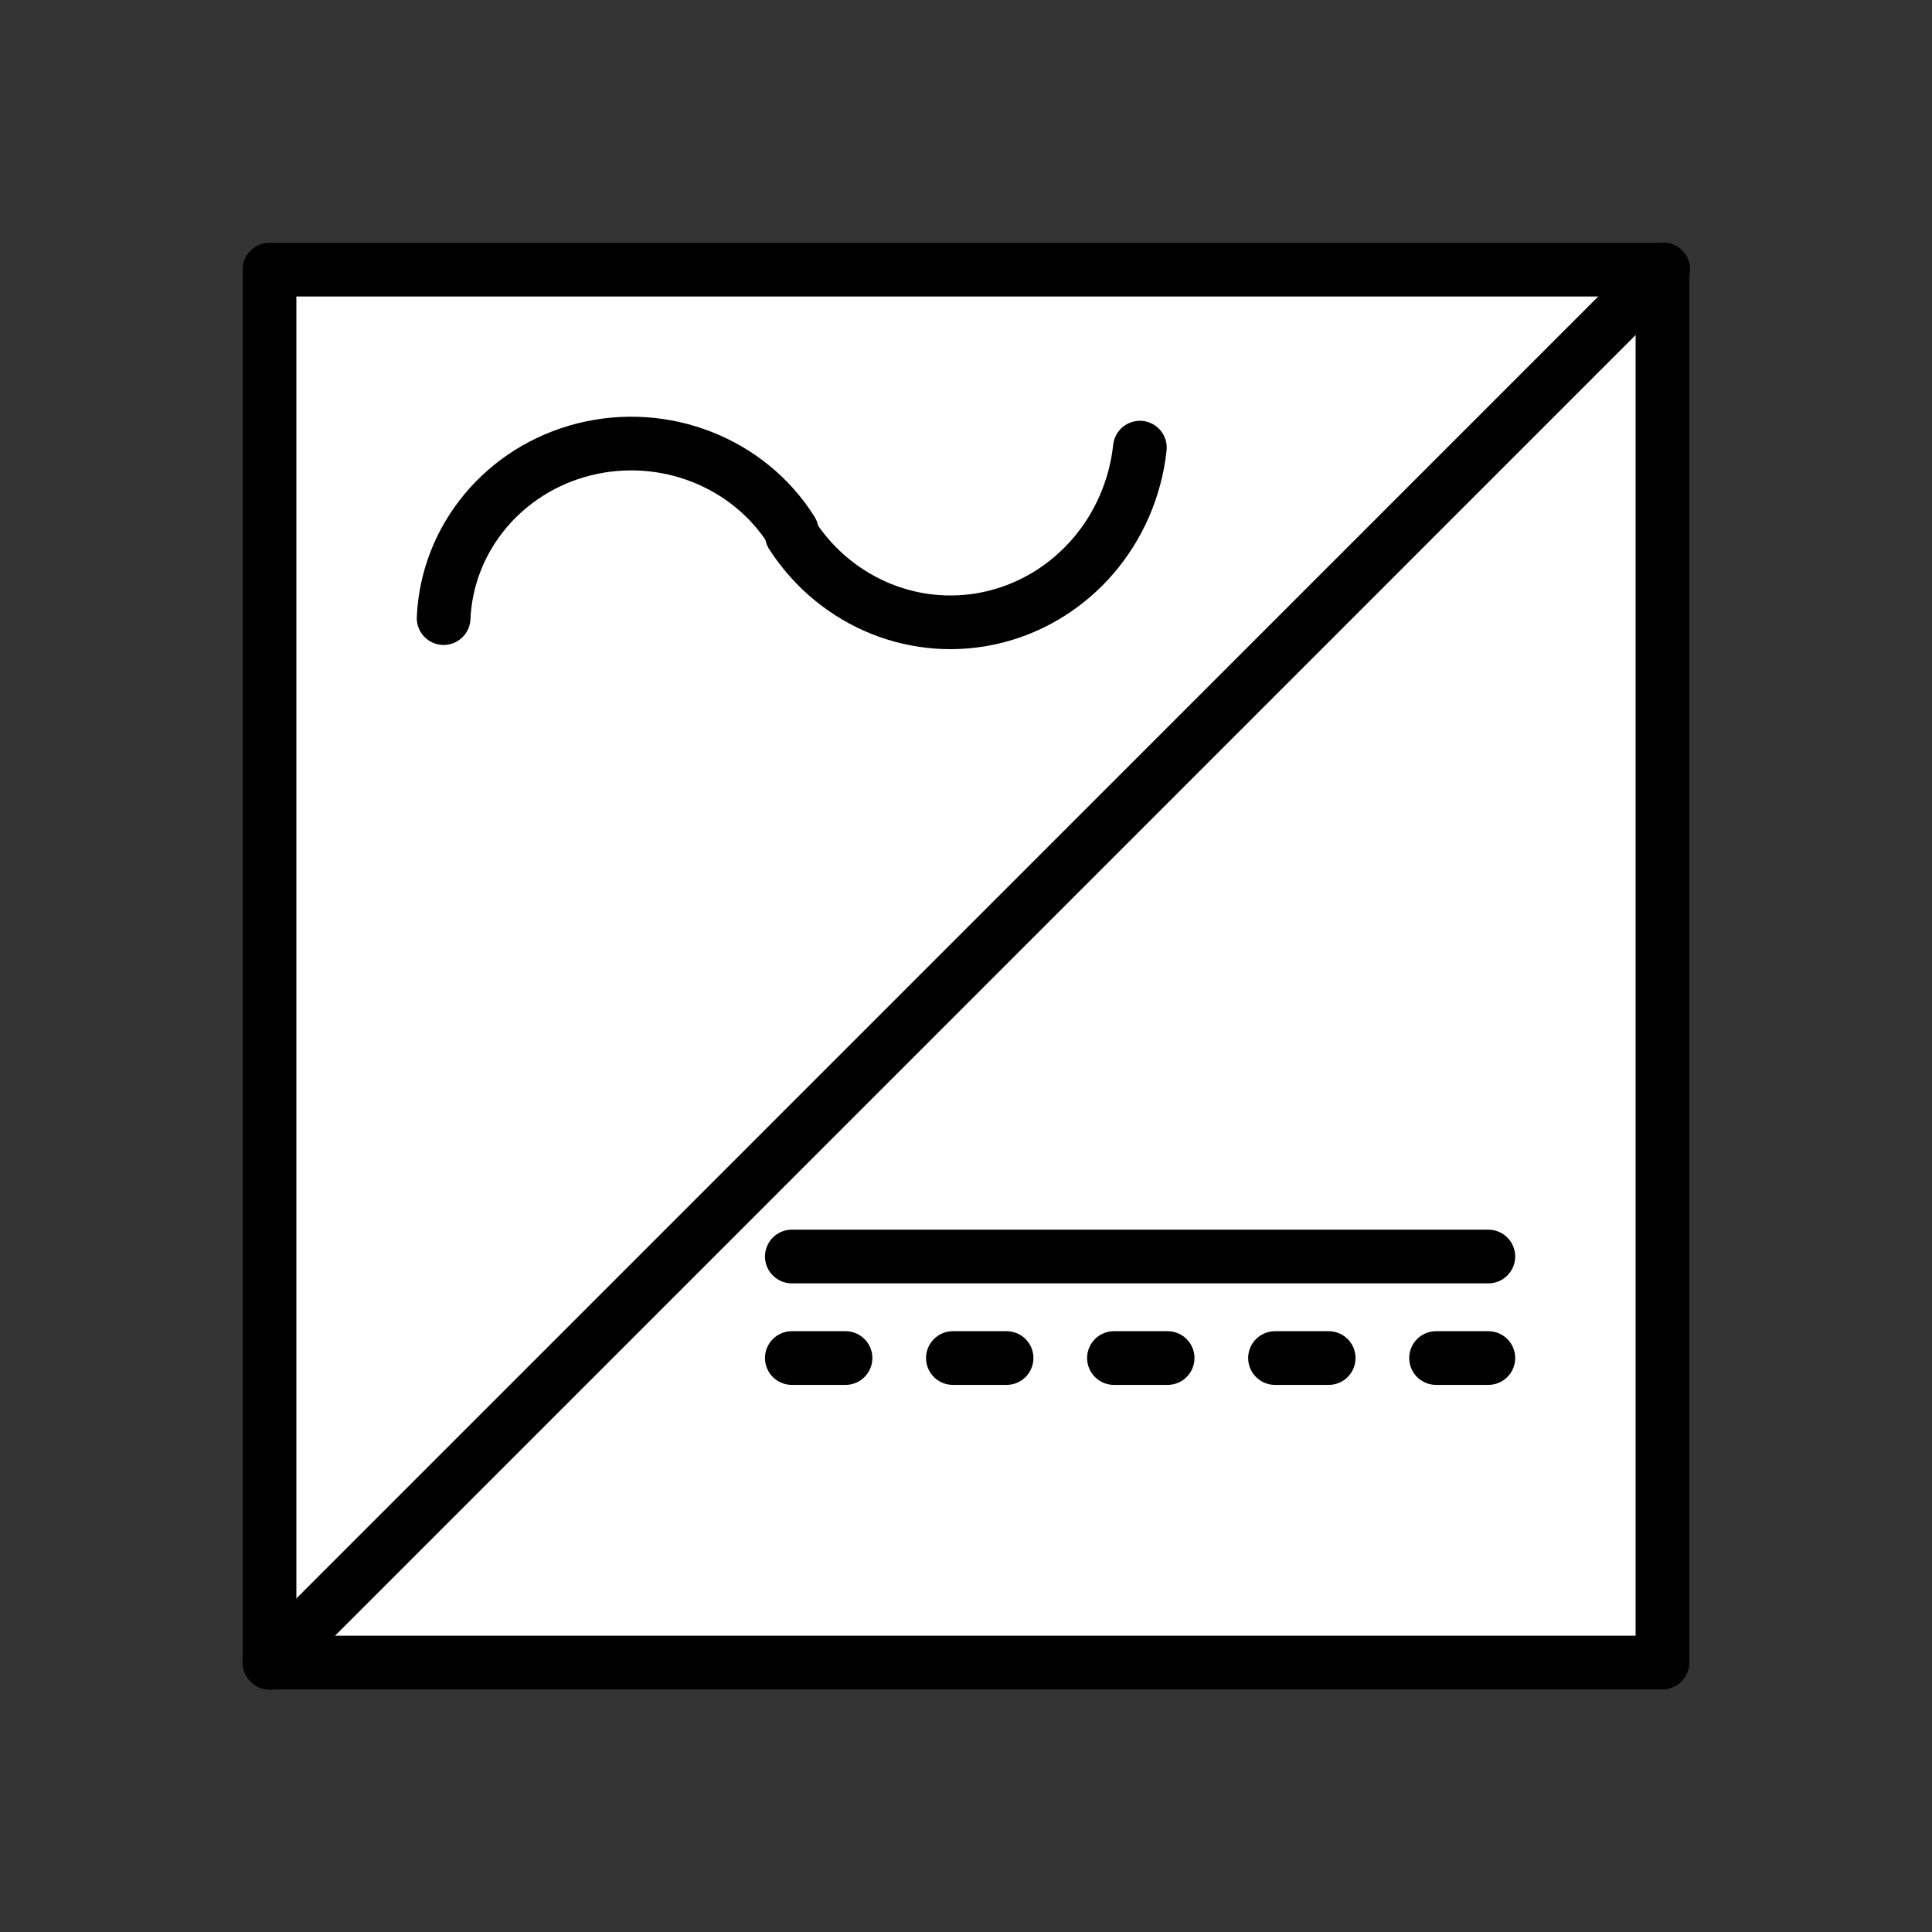 <?xml version="1.0" encoding="UTF-8" standalone="no"?>
<!--
/*******************************************************************************
* Copyright (c) 2010-2016 ITER Organization.
* All rights reserved. This program and the accompanying materials
* are made available under the terms of the Eclipse Public License v1.0
* which accompanies this distribution, and is available at
* http://www.eclipse.org/legal/epl-v10.html
******************************************************************************/
-->
<!--
/*******************************************************************************
* Copyright (c) 2010-2016 ITER Organization.
* All rights reserved. This program and the accompanying materials
* are made available under the terms of the Eclipse Public License v1.0
* which accompanies this distribution, and is available at
* http://www.eclipse.org/legal/epl-v10.html
******************************************************************************/
-->

<svg
   xmlns:dc="http://purl.org/dc/elements/1.1/"
   xmlns:cc="http://creativecommons.org/ns#"
   xmlns:rdf="http://www.w3.org/1999/02/22-rdf-syntax-ns#"
   xmlns:svg="http://www.w3.org/2000/svg"
   xmlns="http://www.w3.org/2000/svg"
   xmlns:sodipodi="http://sodipodi.sourceforge.net/DTD/sodipodi-0.dtd"
   xmlns:inkscape="http://www.inkscape.org/namespaces/inkscape"
   width="68pt"
   height="68pt"
   viewBox="0 0 68 68"
   version="1.1"
   id="svg2"
   inkscape:version="0.91 r13725"
   sodipodi:docname="EG Alternating To Direct.svg">
  <rect x="0" y="0" width="68" height="68" fill="#333333" stroke="none"/>
  <defs
     id="defs19" />
  <sodipodi:namedview
     pagecolor="#ffffff"
     bordercolor="#666666"
     borderopacity="1"
     objecttolerance="10"
     gridtolerance="10"
     guidetolerance="10"
     inkscape:pageopacity="0"
     inkscape:pageshadow="2"
     inkscape:window-width="1366"
     inkscape:window-height="706"
     id="namedview17"
     showgrid="false"
     inkscape:zoom="2.7764706"
     inkscape:cx="-63.75"
     inkscape:cy="42.5"
     inkscape:window-x="-8"
     inkscape:window-y="-8"
     inkscape:window-maximized="1"
     inkscape:current-layer="svg2" />
  <g
     id="surface1"
     transform="matrix(0.763,0,0,0.763,8.044,8.048)"
     style="stroke-width:2.476;stroke-miterlimit:4;stroke-dasharray:none">
    <path
       style="fill:#ffffff;fill-opacity:1;fill-rule:evenodd;stroke:#000000;stroke-width:1.311;stroke-linecap:round;stroke-linejoin:round;stroke-miterlimit:4;stroke-opacity:1;stroke-dasharray:none"
       d="m 9.17228e-4,2.001 34.015,0 0,34.015 -34.015,0 z"
       transform="matrix(1.889,0,0,1.889,1.889,-1.889)"
       id="path5"
       inkscape:connector-curvature="0" />
    <path
       style="fill:#786721;stroke:#000000;stroke-width:1.311;stroke-linecap:round;stroke-linejoin:round;stroke-miterlimit:4;stroke-opacity:1;stroke-dasharray:none"
       d="M -6.64448e-4,36.021 48.111,36.019"
       transform="matrix(1.336,-1.336,1.336,1.336,-46.216,18.037)"
       id="path7"
       inkscape:connector-curvature="0" />
    <path
       style="fill:none;stroke:#000000;stroke-width:1.311;stroke-linecap:round;stroke-linejoin:round;stroke-miterlimit:4;stroke-opacity:1;stroke-dasharray:none"
       d="m 5.07851e-4,36.021 17.009,0"
       transform="matrix(1.889,0,0,1.889,25.983,-20.629)"
       id="path9"
       inkscape:connector-curvature="0" />
    <path
       style="fill:none;stroke:#000000;stroke-width:1.311;stroke-linecap:round;stroke-linejoin:round;stroke-miterlimit:4;stroke-dasharray:1.311,2.622;stroke-opacity:1;stroke-dashoffset:0"
       d="m 5.07851e-4,36.02 17.009,0"
       transform="matrix(1.889,0,0,1.889,25.983,-15.944)"
       id="path11"
       inkscape:connector-curvature="0" />
    <path
       style="fill:none;stroke:#000000;stroke-width:1.311;stroke-linecap:round;stroke-linejoin:round;stroke-miterlimit:4;stroke-opacity:1;stroke-dasharray:none"
       d="M 5.07851e-4,33.889 C 1.086,35.568 3.072,36.366 4.972,35.891 6.873,35.413 8.283,33.763 8.5,31.761"
       transform="matrix(1.889,0,0,1.889,25.983,-49.895)"
       id="path13"
       inkscape:connector-curvature="0" />
    <path
       style="fill:none;stroke:#000000;stroke-width:1.311;stroke-linecap:round;stroke-linejoin:round;stroke-miterlimit:4;stroke-opacity:1;stroke-dasharray:none"
       d="M 7.77435e-4,36.021 C 0.086,34.062 1.481,32.389 3.436,31.899 c 1.956,-0.488 4.012,0.318 5.065,1.991"
       transform="matrix(1.889,0,0,1.889,9.92,-50.078)"
       id="path15"
       inkscape:connector-curvature="0" />
  </g>
</svg>
